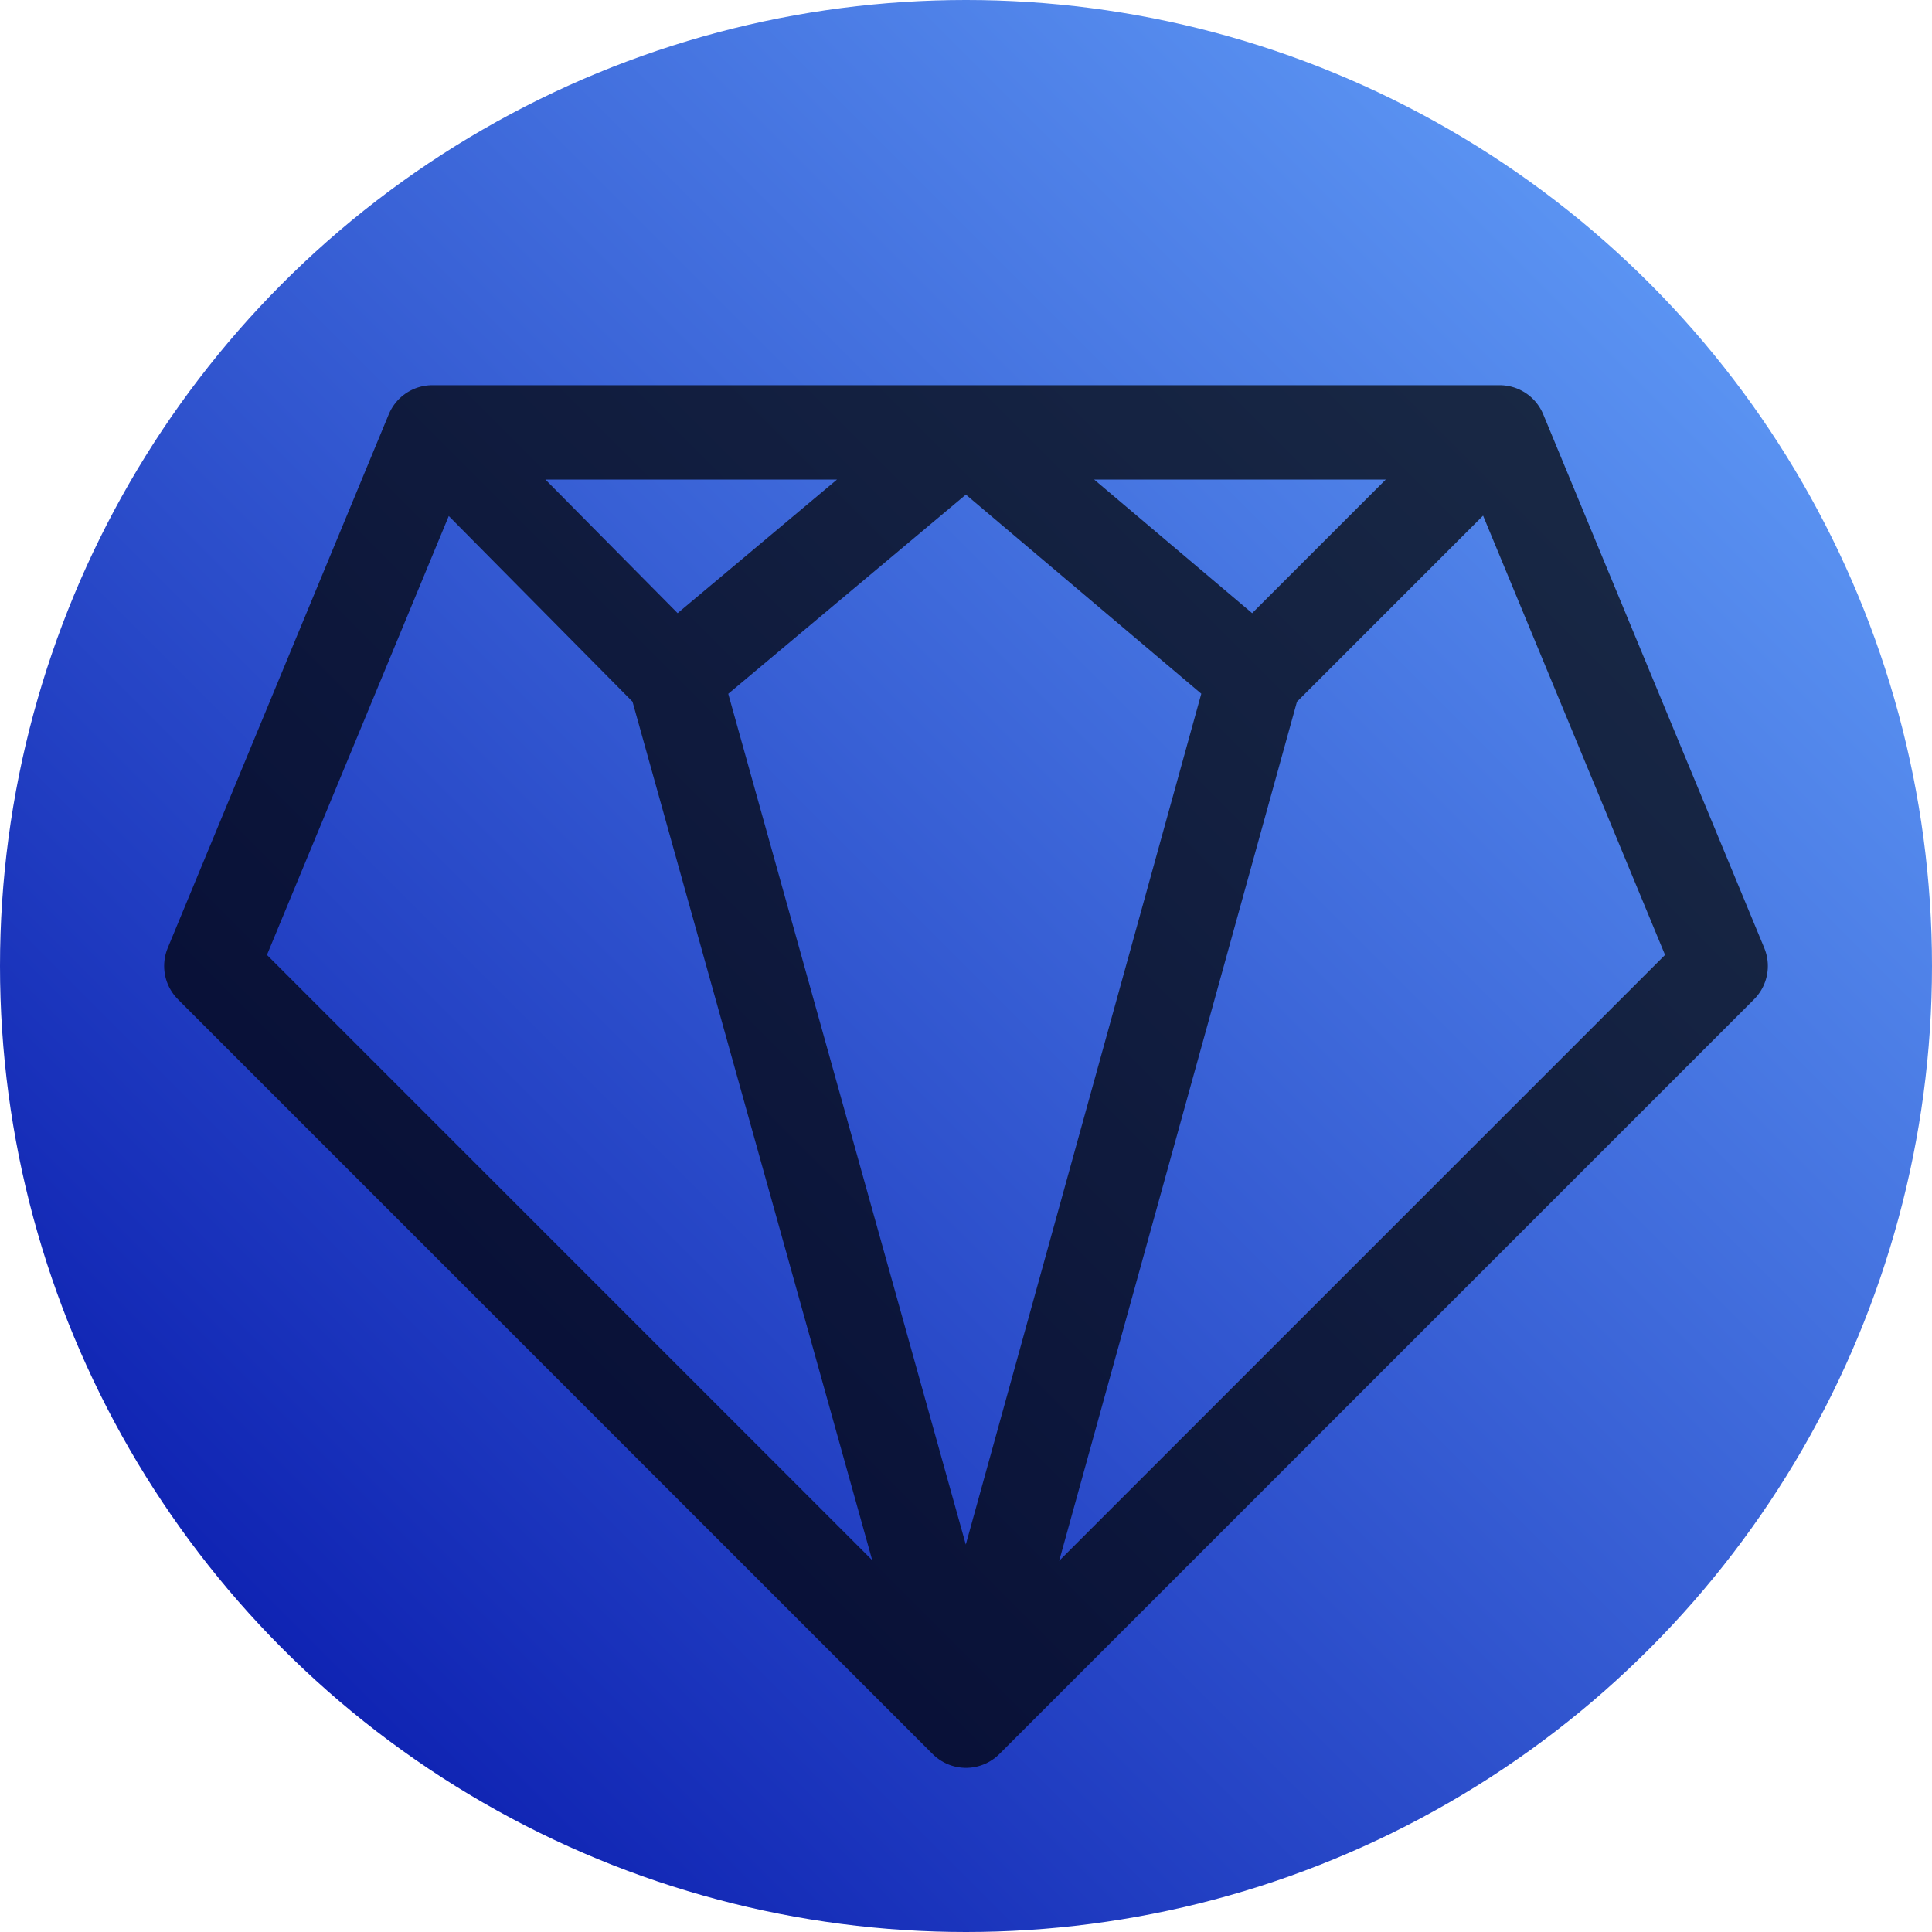 <?xml version="1.0" encoding="UTF-8" standalone="no"?>
<!-- Created with Inkscape (http://www.inkscape.org/) -->

<svg
   width="512"
   height="512"
   viewBox="0 0 512 512"
   version="1.1"
   id="svg1"
   xmlns:xlink="http://www.w3.org/1999/xlink"
   xmlns="http://www.w3.org/2000/svg"
   xmlns:svg="http://www.w3.org/2000/svg">
  <defs
     id="defs1">
    <marker
       style="overflow:visible"
       id="marker51"
       refX="0"
       refY="0"
       orient="auto"
       markerWidth="1"
       markerHeight="1"
       viewBox="0 0 1 1"
       preserveAspectRatio="xMidYMid">
      <path
         transform="scale(0.5)"
         style="fill:context-stroke;fill-rule:evenodd;stroke:none"
         d="M 5,0 C 5,2.76 2.76,5 0,5 -2.76,5 -5,2.76 -5,0 c 0,-2.76 2.3,-5 5,-5 2.76,0 5,2.24 5,5 z"
         id="path51" />
    </marker>
    <marker
       style="overflow:visible"
       id="Dot"
       refX="0"
       refY="0"
       orient="auto"
       markerWidth="1"
       markerHeight="1"
       viewBox="0 0 1 1"
       preserveAspectRatio="xMidYMid">
      <path
         transform="scale(0.5)"
         style="fill:context-stroke;fill-rule:evenodd;stroke:none"
         d="M 5,0 C 5,2.76 2.76,5 0,5 -2.76,5 -5,2.76 -5,0 c 0,-2.76 2.3,-5 5,-5 2.76,0 5,2.24 5,5 z"
         id="path17" />
    </marker>
    <linearGradient
       id="linearGradient48">
      <stop
         style="stop-color:#6aaaff;stop-opacity:1;"
         offset="0"
         id="stop48" />
      <stop
         style="stop-color:#000da6;stop-opacity:1;"
         offset="1"
         id="stop49" />
    </linearGradient>
    <linearGradient
       xlink:href="#linearGradient48"
       id="linearGradient49"
       x1="512"
       y1="0"
       x2="0"
       y2="512"
       gradientUnits="userSpaceOnUse" />
  </defs>
  <g
     id="layer1">
    <circle
       style="fill:url(#linearGradient49);fill-opacity:1;stroke-width:1;stroke-dasharray:none;marker-mid:url(#Dot);marker-end:url(#marker51)"
       id="path26"
       cy="256"
       cx="256"
       r="256" />
    <path
       style="display:none;opacity:0.71;fill:#a80075;fill-opacity:0;stroke:#000000;stroke-width:1;stroke-linejoin:miter;stroke-miterlimit:4;stroke-dasharray:none;stroke-dashoffset:0;stroke-opacity:1;paint-order:markers stroke fill"
       id="path72"
       d="m 456,256 -15.224,76.537 -43.355,64.885 -64.885,43.355 L 256,456 179.463,440.776 114.579,397.421 71.224,332.537 56,256 71.224,179.463 114.579,114.579 179.463,71.224 256,56 l 76.537,15.224 64.885,43.355 43.355,64.885 z" />
    <path
       id="path75"
       style="display:none;opacity:0.71;fill:#a80075;fill-opacity:0;stroke:#000000;stroke-width:10;stroke-linecap:butt;stroke-linejoin:round;stroke-miterlimit:4;stroke-dasharray:none;stroke-dashoffset:0;stroke-opacity:1;paint-order:markers stroke fill"
       d="m 256,256 v 200 m 0,0 L 456,256 397.421,114.579 256,256 114.579,114.579 56,256 256,456 114.579,114.579 h 282.843 z" />
    <path
       id="path83"
       style="display:inline;opacity:0.71;fill:#a80075;fill-opacity:0;stroke:#000000;stroke-width:25;stroke-linecap:butt;stroke-linejoin:round;stroke-miterlimit:4;stroke-dasharray:none;stroke-dashoffset:0;stroke-opacity:1;paint-order:markers stroke fill"
       d="M 332.537,179.463 256,456 178.788,179.463 M 256,456 456,256 397.421,114.579 332.537,179.463 256,114.731 178.788,179.463 114.579,114.579 56,256 Z M 397.421,114.579 H 114.579" />
  </g>
</svg>

